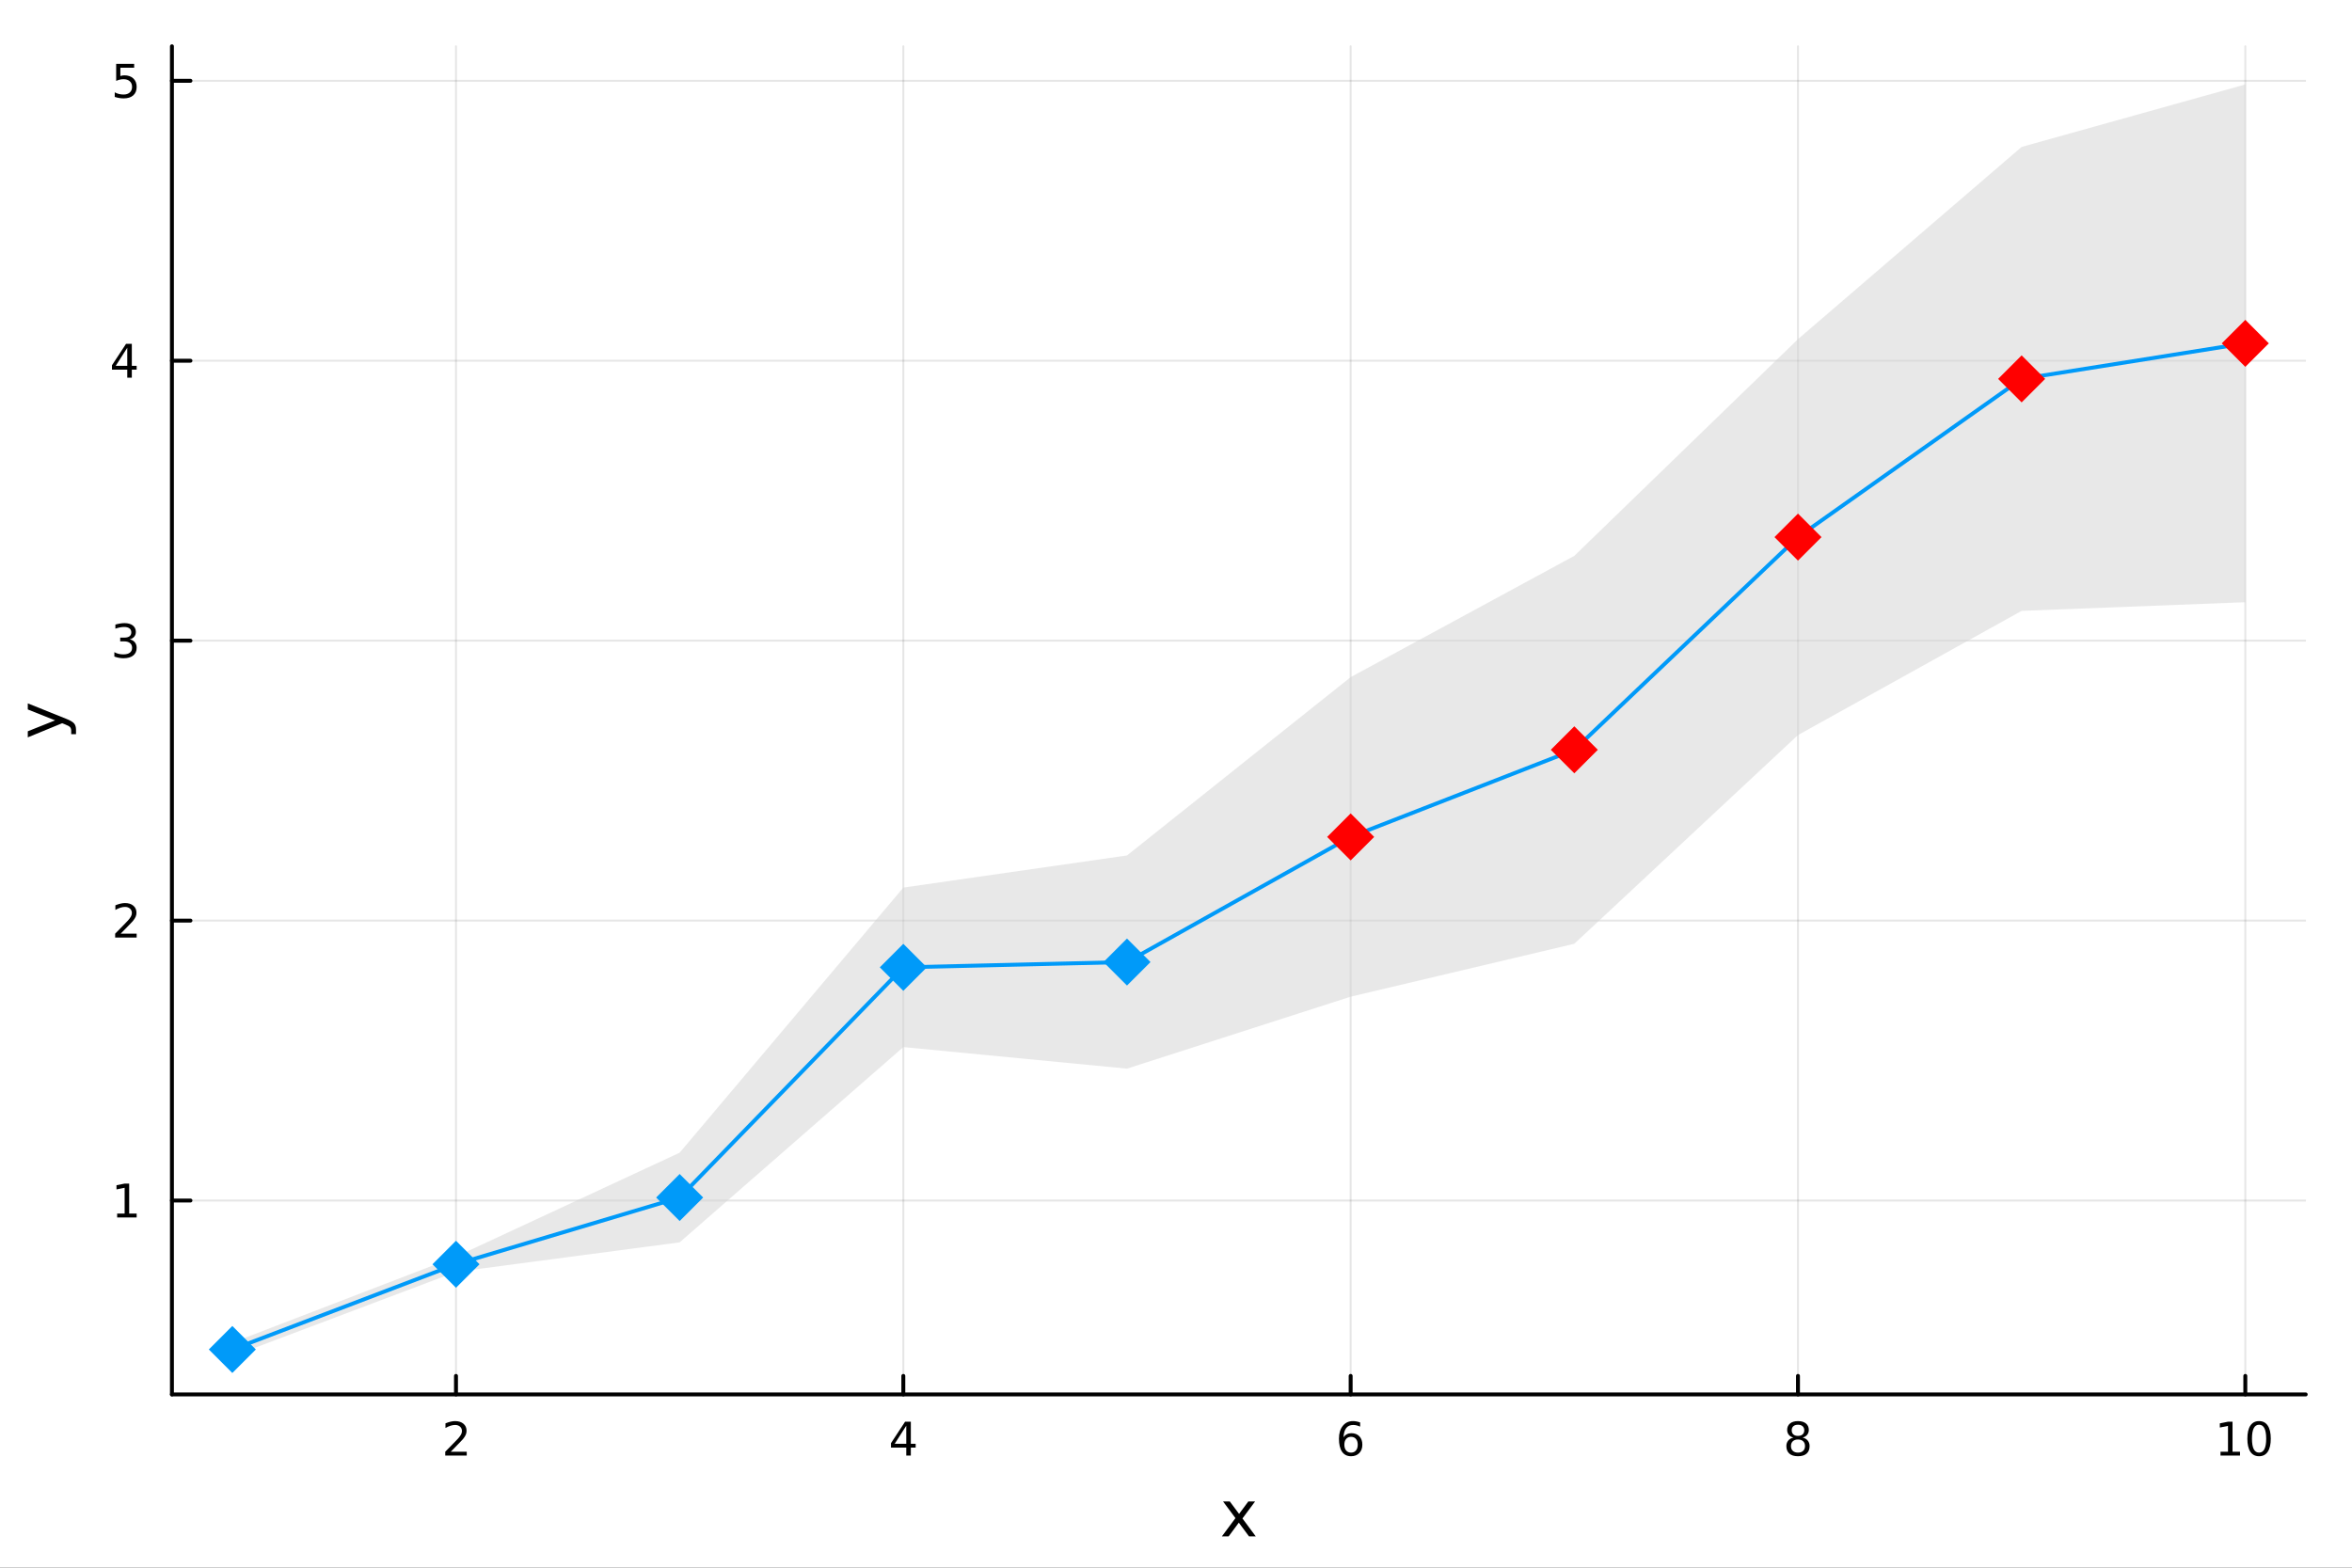 <?xml version="1.0" encoding="utf-8"?>
<svg xmlns="http://www.w3.org/2000/svg" xmlns:xlink="http://www.w3.org/1999/xlink" width="600" height="400" viewBox="0 0 2400 1600">
<rect x="0" y="0" width="2400" height="1600" fill="#333333" stroke="none"/>
<defs>
  <clipPath id="clip850">
    <rect x="0" y="0" width="2400" height="1600"/>
  </clipPath>
</defs>
<path clip-path="url(#clip850)" d="M0 1600 L2400 1600 L2400 0 L0 0  Z" fill="#ffffff" fill-rule="evenodd" fill-opacity="1"/>
<defs>
  <clipPath id="clip851">
    <rect x="480" y="0" width="1681" height="1600"/>
  </clipPath>
</defs>
<path clip-path="url(#clip850)" d="M175.445 1423.18 L2352.76 1423.18 L2352.76 47.244 L175.445 47.244  Z" fill="#ffffff" fill-rule="evenodd" fill-opacity="1"/>
<defs>
  <clipPath id="clip852">
    <rect x="175" y="47" width="2178" height="1377"/>
  </clipPath>
</defs>
<polyline clip-path="url(#clip852)" style="stroke:#000000; stroke-linecap:round; stroke-linejoin:round; stroke-width:2; stroke-opacity:0.1; fill:none" points="465.297,1423.18 465.297,47.244 "/>
<polyline clip-path="url(#clip852)" style="stroke:#000000; stroke-linecap:round; stroke-linejoin:round; stroke-width:2; stroke-opacity:0.1; fill:none" points="921.756,1423.18 921.756,47.244 "/>
<polyline clip-path="url(#clip852)" style="stroke:#000000; stroke-linecap:round; stroke-linejoin:round; stroke-width:2; stroke-opacity:0.1; fill:none" points="1378.22,1423.18 1378.22,47.244 "/>
<polyline clip-path="url(#clip852)" style="stroke:#000000; stroke-linecap:round; stroke-linejoin:round; stroke-width:2; stroke-opacity:0.1; fill:none" points="1834.67,1423.18 1834.67,47.244 "/>
<polyline clip-path="url(#clip852)" style="stroke:#000000; stroke-linecap:round; stroke-linejoin:round; stroke-width:2; stroke-opacity:0.1; fill:none" points="2291.13,1423.18 2291.13,47.244 "/>
<polyline clip-path="url(#clip852)" style="stroke:#000000; stroke-linecap:round; stroke-linejoin:round; stroke-width:2; stroke-opacity:0.1; fill:none" points="175.445,1225.27 2352.76,1225.27 "/>
<polyline clip-path="url(#clip852)" style="stroke:#000000; stroke-linecap:round; stroke-linejoin:round; stroke-width:2; stroke-opacity:0.1; fill:none" points="175.445,939.57 2352.76,939.57 "/>
<polyline clip-path="url(#clip852)" style="stroke:#000000; stroke-linecap:round; stroke-linejoin:round; stroke-width:2; stroke-opacity:0.1; fill:none" points="175.445,653.866 2352.76,653.866 "/>
<polyline clip-path="url(#clip852)" style="stroke:#000000; stroke-linecap:round; stroke-linejoin:round; stroke-width:2; stroke-opacity:0.1; fill:none" points="175.445,368.163 2352.76,368.163 "/>
<polyline clip-path="url(#clip852)" style="stroke:#000000; stroke-linecap:round; stroke-linejoin:round; stroke-width:2; stroke-opacity:0.1; fill:none" points="175.445,82.459 2352.76,82.459 "/>
<polyline clip-path="url(#clip850)" style="stroke:#000000; stroke-linecap:round; stroke-linejoin:round; stroke-width:4; stroke-opacity:1; fill:none" points="175.445,1423.18 2352.76,1423.18 "/>
<polyline clip-path="url(#clip850)" style="stroke:#000000; stroke-linecap:round; stroke-linejoin:round; stroke-width:4; stroke-opacity:1; fill:none" points="465.297,1423.18 465.297,1404.28 "/>
<polyline clip-path="url(#clip850)" style="stroke:#000000; stroke-linecap:round; stroke-linejoin:round; stroke-width:4; stroke-opacity:1; fill:none" points="921.756,1423.18 921.756,1404.28 "/>
<polyline clip-path="url(#clip850)" style="stroke:#000000; stroke-linecap:round; stroke-linejoin:round; stroke-width:4; stroke-opacity:1; fill:none" points="1378.22,1423.18 1378.22,1404.28 "/>
<polyline clip-path="url(#clip850)" style="stroke:#000000; stroke-linecap:round; stroke-linejoin:round; stroke-width:4; stroke-opacity:1; fill:none" points="1834.67,1423.18 1834.67,1404.28 "/>
<polyline clip-path="url(#clip850)" style="stroke:#000000; stroke-linecap:round; stroke-linejoin:round; stroke-width:4; stroke-opacity:1; fill:none" points="2291.13,1423.18 2291.13,1404.28 "/>
<path clip-path="url(#clip850)" d="M459.95 1481.64 L476.269 1481.64 L476.269 1485.58 L454.325 1485.58 L454.325 1481.64 Q456.987 1478.89 461.57 1474.26 Q466.176 1469.61 467.357 1468.27 Q469.602 1465.74 470.482 1464.01 Q471.385 1462.25 471.385 1460.56 Q471.385 1457.8 469.44 1456.07 Q467.519 1454.33 464.417 1454.33 Q462.218 1454.33 459.764 1455.09 Q457.334 1455.86 454.556 1457.41 L454.556 1452.69 Q457.38 1451.55 459.834 1450.97 Q462.288 1450.39 464.325 1450.39 Q469.695 1450.39 472.889 1453.08 Q476.084 1455.77 476.084 1460.26 Q476.084 1462.39 475.274 1464.31 Q474.487 1466.2 472.38 1468.8 Q471.801 1469.47 468.7 1472.69 Q465.598 1475.88 459.95 1481.64 Z" fill="#000000" fill-rule="nonzero" fill-opacity="1" /><path clip-path="url(#clip850)" d="M924.765 1455.09 L912.96 1473.54 L924.765 1473.54 L924.765 1455.09 M923.539 1451.02 L929.418 1451.02 L929.418 1473.54 L934.349 1473.54 L934.349 1477.43 L929.418 1477.43 L929.418 1485.58 L924.765 1485.58 L924.765 1477.43 L909.164 1477.43 L909.164 1472.92 L923.539 1451.02 Z" fill="#000000" fill-rule="nonzero" fill-opacity="1" /><path clip-path="url(#clip850)" d="M1378.62 1466.44 Q1375.47 1466.44 1373.62 1468.59 Q1371.79 1470.74 1371.79 1474.49 Q1371.79 1478.22 1373.62 1480.39 Q1375.47 1482.55 1378.62 1482.55 Q1381.77 1482.55 1383.6 1480.39 Q1385.45 1478.22 1385.45 1474.49 Q1385.45 1470.74 1383.6 1468.59 Q1381.77 1466.44 1378.62 1466.44 M1387.9 1451.78 L1387.9 1456.04 Q1386.14 1455.21 1384.34 1454.77 Q1382.56 1454.33 1380.8 1454.33 Q1376.17 1454.33 1373.71 1457.45 Q1371.28 1460.58 1370.94 1466.9 Q1372.3 1464.89 1374.36 1463.82 Q1376.42 1462.73 1378.9 1462.73 Q1384.11 1462.73 1387.12 1465.9 Q1390.15 1469.05 1390.15 1474.49 Q1390.15 1479.82 1387 1483.03 Q1383.85 1486.25 1378.62 1486.25 Q1372.63 1486.25 1369.45 1481.67 Q1366.28 1477.06 1366.28 1468.33 Q1366.28 1460.14 1370.17 1455.28 Q1374.06 1450.39 1380.61 1450.39 Q1382.37 1450.39 1384.15 1450.74 Q1385.96 1451.09 1387.9 1451.78 Z" fill="#000000" fill-rule="nonzero" fill-opacity="1" /><path clip-path="url(#clip850)" d="M1834.67 1469.17 Q1831.34 1469.17 1829.42 1470.95 Q1827.52 1472.73 1827.52 1475.86 Q1827.52 1478.98 1829.42 1480.77 Q1831.34 1482.55 1834.67 1482.55 Q1838.01 1482.55 1839.93 1480.77 Q1841.85 1478.96 1841.85 1475.86 Q1841.85 1472.73 1839.93 1470.95 Q1838.03 1469.17 1834.67 1469.17 M1830 1467.18 Q1826.99 1466.44 1825.3 1464.38 Q1823.63 1462.32 1823.63 1459.35 Q1823.63 1455.21 1826.57 1452.8 Q1829.54 1450.39 1834.67 1450.39 Q1839.84 1450.39 1842.78 1452.8 Q1845.72 1455.21 1845.72 1459.35 Q1845.72 1462.32 1844.03 1464.38 Q1842.36 1466.44 1839.37 1467.18 Q1842.75 1467.96 1844.63 1470.26 Q1846.53 1472.55 1846.53 1475.86 Q1846.53 1480.88 1843.45 1483.57 Q1840.39 1486.25 1834.67 1486.25 Q1828.96 1486.25 1825.88 1483.57 Q1822.82 1480.88 1822.82 1475.86 Q1822.82 1472.55 1824.72 1470.26 Q1826.62 1467.96 1830 1467.18 M1828.29 1459.79 Q1828.29 1462.48 1829.95 1463.98 Q1831.64 1465.49 1834.67 1465.49 Q1837.68 1465.49 1839.37 1463.98 Q1841.09 1462.48 1841.09 1459.79 Q1841.09 1457.11 1839.37 1455.6 Q1837.68 1454.1 1834.67 1454.1 Q1831.64 1454.1 1829.95 1455.6 Q1828.29 1457.11 1828.29 1459.79 Z" fill="#000000" fill-rule="nonzero" fill-opacity="1" /><path clip-path="url(#clip850)" d="M2265.82 1481.64 L2273.46 1481.64 L2273.46 1455.28 L2265.15 1456.95 L2265.15 1452.69 L2273.41 1451.02 L2278.09 1451.02 L2278.09 1481.64 L2285.73 1481.64 L2285.73 1485.58 L2265.82 1485.58 L2265.82 1481.64 Z" fill="#000000" fill-rule="nonzero" fill-opacity="1" /><path clip-path="url(#clip850)" d="M2305.17 1454.1 Q2301.56 1454.1 2299.73 1457.66 Q2297.93 1461.2 2297.93 1468.33 Q2297.93 1475.44 2299.73 1479.01 Q2301.56 1482.55 2305.17 1482.55 Q2308.81 1482.55 2310.61 1479.01 Q2312.44 1475.44 2312.44 1468.33 Q2312.44 1461.2 2310.61 1457.66 Q2308.81 1454.1 2305.17 1454.1 M2305.17 1450.39 Q2310.98 1450.39 2314.04 1455 Q2317.12 1459.58 2317.12 1468.33 Q2317.12 1477.06 2314.04 1481.67 Q2310.98 1486.25 2305.17 1486.25 Q2299.36 1486.25 2296.28 1481.67 Q2293.23 1477.06 2293.23 1468.33 Q2293.23 1459.58 2296.28 1455 Q2299.36 1450.39 2305.17 1450.39 Z" fill="#000000" fill-rule="nonzero" fill-opacity="1" /><path clip-path="url(#clip850)" d="M1280.72 1532.4 L1267.82 1549.74 L1281.38 1568.04 L1274.48 1568.04 L1264.1 1554.04 L1253.72 1568.04 L1246.82 1568.04 L1260.66 1549.39 L1248 1532.4 L1254.9 1532.4 L1264.36 1545.1 L1273.81 1532.4 L1280.72 1532.4 Z" fill="#000000" fill-rule="nonzero" fill-opacity="1" /><polyline clip-path="url(#clip850)" style="stroke:#000000; stroke-linecap:round; stroke-linejoin:round; stroke-width:4; stroke-opacity:1; fill:none" points="175.445,1423.18 175.445,47.244 "/>
<polyline clip-path="url(#clip850)" style="stroke:#000000; stroke-linecap:round; stroke-linejoin:round; stroke-width:4; stroke-opacity:1; fill:none" points="175.445,1225.27 194.343,1225.27 "/>
<polyline clip-path="url(#clip850)" style="stroke:#000000; stroke-linecap:round; stroke-linejoin:round; stroke-width:4; stroke-opacity:1; fill:none" points="175.445,939.57 194.343,939.57 "/>
<polyline clip-path="url(#clip850)" style="stroke:#000000; stroke-linecap:round; stroke-linejoin:round; stroke-width:4; stroke-opacity:1; fill:none" points="175.445,653.866 194.343,653.866 "/>
<polyline clip-path="url(#clip850)" style="stroke:#000000; stroke-linecap:round; stroke-linejoin:round; stroke-width:4; stroke-opacity:1; fill:none" points="175.445,368.163 194.343,368.163 "/>
<polyline clip-path="url(#clip850)" style="stroke:#000000; stroke-linecap:round; stroke-linejoin:round; stroke-width:4; stroke-opacity:1; fill:none" points="175.445,82.459 194.343,82.459 "/>
<path clip-path="url(#clip850)" d="M119.538 1238.62 L127.177 1238.62 L127.177 1212.25 L118.867 1213.92 L118.867 1209.66 L127.13 1207.99 L131.806 1207.99 L131.806 1238.62 L139.445 1238.62 L139.445 1242.55 L119.538 1242.55 L119.538 1238.62 Z" fill="#000000" fill-rule="nonzero" fill-opacity="1" /><path clip-path="url(#clip850)" d="M123.126 952.915 L139.445 952.915 L139.445 956.85 L117.501 956.85 L117.501 952.915 Q120.163 950.16 124.746 945.531 Q129.353 940.878 130.533 939.535 Q132.779 937.012 133.658 935.276 Q134.561 933.517 134.561 931.827 Q134.561 929.072 132.617 927.336 Q130.695 925.6 127.593 925.6 Q125.394 925.6 122.941 926.364 Q120.51 927.128 117.732 928.679 L117.732 923.957 Q120.556 922.822 123.01 922.244 Q125.464 921.665 127.501 921.665 Q132.871 921.665 136.066 924.35 Q139.26 927.035 139.26 931.526 Q139.26 933.656 138.45 935.577 Q137.663 937.475 135.556 940.068 Q134.978 940.739 131.876 943.957 Q128.774 947.151 123.126 952.915 Z" fill="#000000" fill-rule="nonzero" fill-opacity="1" /><path clip-path="url(#clip850)" d="M132.316 652.512 Q135.672 653.23 137.547 655.498 Q139.445 657.767 139.445 661.1 Q139.445 666.216 135.927 669.017 Q132.408 671.818 125.927 671.818 Q123.751 671.818 121.436 671.378 Q119.144 670.961 116.691 670.105 L116.691 665.591 Q118.635 666.725 120.95 667.304 Q123.265 667.882 125.788 667.882 Q130.186 667.882 132.478 666.146 Q134.792 664.41 134.792 661.1 Q134.792 658.045 132.64 656.332 Q130.51 654.595 126.691 654.595 L122.663 654.595 L122.663 650.753 L126.876 650.753 Q130.325 650.753 132.154 649.387 Q133.982 647.998 133.982 645.406 Q133.982 642.744 132.084 641.332 Q130.209 639.896 126.691 639.896 Q124.769 639.896 122.57 640.313 Q120.371 640.73 117.732 641.609 L117.732 637.443 Q120.394 636.702 122.709 636.332 Q125.047 635.961 127.107 635.961 Q132.431 635.961 135.533 638.392 Q138.635 640.799 138.635 644.92 Q138.635 647.79 136.992 649.781 Q135.348 651.748 132.316 652.512 Z" fill="#000000" fill-rule="nonzero" fill-opacity="1" /><path clip-path="url(#clip850)" d="M129.862 354.957 L118.056 373.406 L129.862 373.406 L129.862 354.957 M128.635 350.883 L134.515 350.883 L134.515 373.406 L139.445 373.406 L139.445 377.294 L134.515 377.294 L134.515 385.443 L129.862 385.443 L129.862 377.294 L114.26 377.294 L114.26 372.781 L128.635 350.883 Z" fill="#000000" fill-rule="nonzero" fill-opacity="1" /><path clip-path="url(#clip850)" d="M118.543 65.179 L136.899 65.179 L136.899 69.114 L122.825 69.114 L122.825 77.586 Q123.843 77.239 124.862 77.077 Q125.88 76.892 126.899 76.892 Q132.686 76.892 136.066 80.063 Q139.445 83.234 139.445 88.651 Q139.445 94.23 135.973 97.332 Q132.501 100.41 126.181 100.41 Q124.005 100.41 121.737 100.04 Q119.492 99.669 117.084 98.929 L117.084 94.23 Q119.168 95.364 121.39 95.919 Q123.612 96.475 126.089 96.475 Q130.093 96.475 132.431 94.368 Q134.769 92.262 134.769 88.651 Q134.769 85.04 132.431 82.933 Q130.093 80.827 126.089 80.827 Q124.214 80.827 122.339 81.244 Q120.487 81.66 118.543 82.54 L118.543 65.179 Z" fill="#000000" fill-rule="nonzero" fill-opacity="1" /><path clip-path="url(#clip850)" d="M67.314 733.525 Q73.68 736.008 75.622 738.363 Q77.563 740.718 77.563 744.665 L77.563 749.344 L72.662 749.344 L72.662 745.906 Q72.662 743.487 71.516 742.151 Q70.37 740.814 66.105 739.191 L63.431 738.14 L28.356 752.559 L28.356 746.352 L56.238 735.212 L28.356 724.072 L28.356 717.865 L67.314 733.525 Z" fill="#000000" fill-rule="nonzero" fill-opacity="1" /><path clip-path="url(#clip852)" d="M237.067 1370.34 L465.297 1282.52 L693.526 1176.45 L921.756 905.879 L1149.99 873.081 L1378.22 691.102 L1606.45 567.302 L1834.67 346.155 L2062.9 149.946 L2291.13 86.186 L2291.13 614.636 L2062.9 623.45 L1834.67 750.218 L1606.45 963.219 L1378.22 1017.23 L1149.99 1090.67 L921.756 1068.68 L693.526 1267.95 L465.297 1298.12 L237.067 1384.24  Z" fill="#d3d3d3" fill-rule="evenodd" fill-opacity="0.5"/>
<polyline clip-path="url(#clip852)" style="stroke:#000000; stroke-linecap:round; stroke-linejoin:round; stroke-width:4; stroke-opacity:0; fill:none" points="237.067,1370.34 465.297,1282.52 693.526,1176.45 921.756,905.879 1149.99,873.081 1378.22,691.102 1606.45,567.302 1834.67,346.155 2062.9,149.946 2291.13,86.186 "/>
<polyline clip-path="url(#clip852)" style="stroke:#009af9; stroke-linecap:round; stroke-linejoin:round; stroke-width:4; stroke-opacity:1; fill:none" points="237.067,1377.29 465.297,1290.32 "/>
<polyline clip-path="url(#clip852)" style="stroke:#009af9; stroke-linecap:round; stroke-linejoin:round; stroke-width:4; stroke-opacity:1; fill:none" points="465.297,1290.32 693.526,1222.2 "/>
<polyline clip-path="url(#clip852)" style="stroke:#009af9; stroke-linecap:round; stroke-linejoin:round; stroke-width:4; stroke-opacity:1; fill:none" points="693.526,1222.2 921.756,987.278 "/>
<polyline clip-path="url(#clip852)" style="stroke:#009af9; stroke-linecap:round; stroke-linejoin:round; stroke-width:4; stroke-opacity:1; fill:none" points="921.756,987.278 1149.99,981.873 "/>
<polyline clip-path="url(#clip852)" style="stroke:#009af9; stroke-linecap:round; stroke-linejoin:round; stroke-width:4; stroke-opacity:1; fill:none" points="1149.99,981.873 1378.22,854.167 "/>
<polyline clip-path="url(#clip852)" style="stroke:#009af9; stroke-linecap:round; stroke-linejoin:round; stroke-width:4; stroke-opacity:1; fill:none" points="1378.22,854.167 1606.45,765.26 "/>
<polyline clip-path="url(#clip852)" style="stroke:#009af9; stroke-linecap:round; stroke-linejoin:round; stroke-width:4; stroke-opacity:1; fill:none" points="1606.45,765.26 1834.67,548.186 "/>
<polyline clip-path="url(#clip852)" style="stroke:#009af9; stroke-linecap:round; stroke-linejoin:round; stroke-width:4; stroke-opacity:1; fill:none" points="1834.67,548.186 2062.9,386.698 "/>
<polyline clip-path="url(#clip852)" style="stroke:#009af9; stroke-linecap:round; stroke-linejoin:round; stroke-width:4; stroke-opacity:1; fill:none" points="2062.9,386.698 2291.13,350.411 "/>
<path clip-path="url(#clip852)" d="M237.067 1353.29 L213.067 1377.29 L237.067 1401.29 L261.067 1377.29 L237.067 1353.29 Z" fill="#009af9" fill-rule="evenodd" fill-opacity="1" stroke="none"/>
<path clip-path="url(#clip852)" d="M465.297 1266.32 L441.297 1290.32 L465.297 1314.32 L489.297 1290.32 L465.297 1266.32 Z" fill="#009af9" fill-rule="evenodd" fill-opacity="1" stroke="none"/>
<path clip-path="url(#clip852)" d="M693.526 1198.2 L669.526 1222.2 L693.526 1246.2 L717.526 1222.2 L693.526 1198.2 Z" fill="#009af9" fill-rule="evenodd" fill-opacity="1" stroke="none"/>
<path clip-path="url(#clip852)" d="M921.756 963.278 L897.756 987.278 L921.756 1011.28 L945.756 987.278 L921.756 963.278 Z" fill="#009af9" fill-rule="evenodd" fill-opacity="1" stroke="none"/>
<path clip-path="url(#clip852)" d="M1149.99 957.873 L1125.99 981.873 L1149.99 1005.87 L1173.99 981.873 L1149.99 957.873 Z" fill="#009af9" fill-rule="evenodd" fill-opacity="1" stroke="none"/>
<path clip-path="url(#clip852)" d="M1378.22 830.167 L1354.22 854.167 L1378.22 878.167 L1402.22 854.167 L1378.22 830.167 Z" fill="#ff0000" fill-rule="evenodd" fill-opacity="1" stroke="none"/>
<path clip-path="url(#clip852)" d="M1606.45 741.26 L1582.45 765.26 L1606.45 789.26 L1630.45 765.26 L1606.45 741.26 Z" fill="#ff0000" fill-rule="evenodd" fill-opacity="1" stroke="none"/>
<path clip-path="url(#clip852)" d="M1834.67 524.186 L1810.67 548.186 L1834.67 572.186 L1858.67 548.186 L1834.67 524.186 Z" fill="#ff0000" fill-rule="evenodd" fill-opacity="1" stroke="none"/>
<path clip-path="url(#clip852)" d="M2062.9 362.698 L2038.9 386.698 L2062.9 410.698 L2086.9 386.698 L2062.9 362.698 Z" fill="#ff0000" fill-rule="evenodd" fill-opacity="1" stroke="none"/>
<path clip-path="url(#clip852)" d="M2291.13 326.411 L2267.13 350.411 L2291.13 374.411 L2315.13 350.411 L2291.13 326.411 Z" fill="#ff0000" fill-rule="evenodd" fill-opacity="1" stroke="none"/>
</svg>
